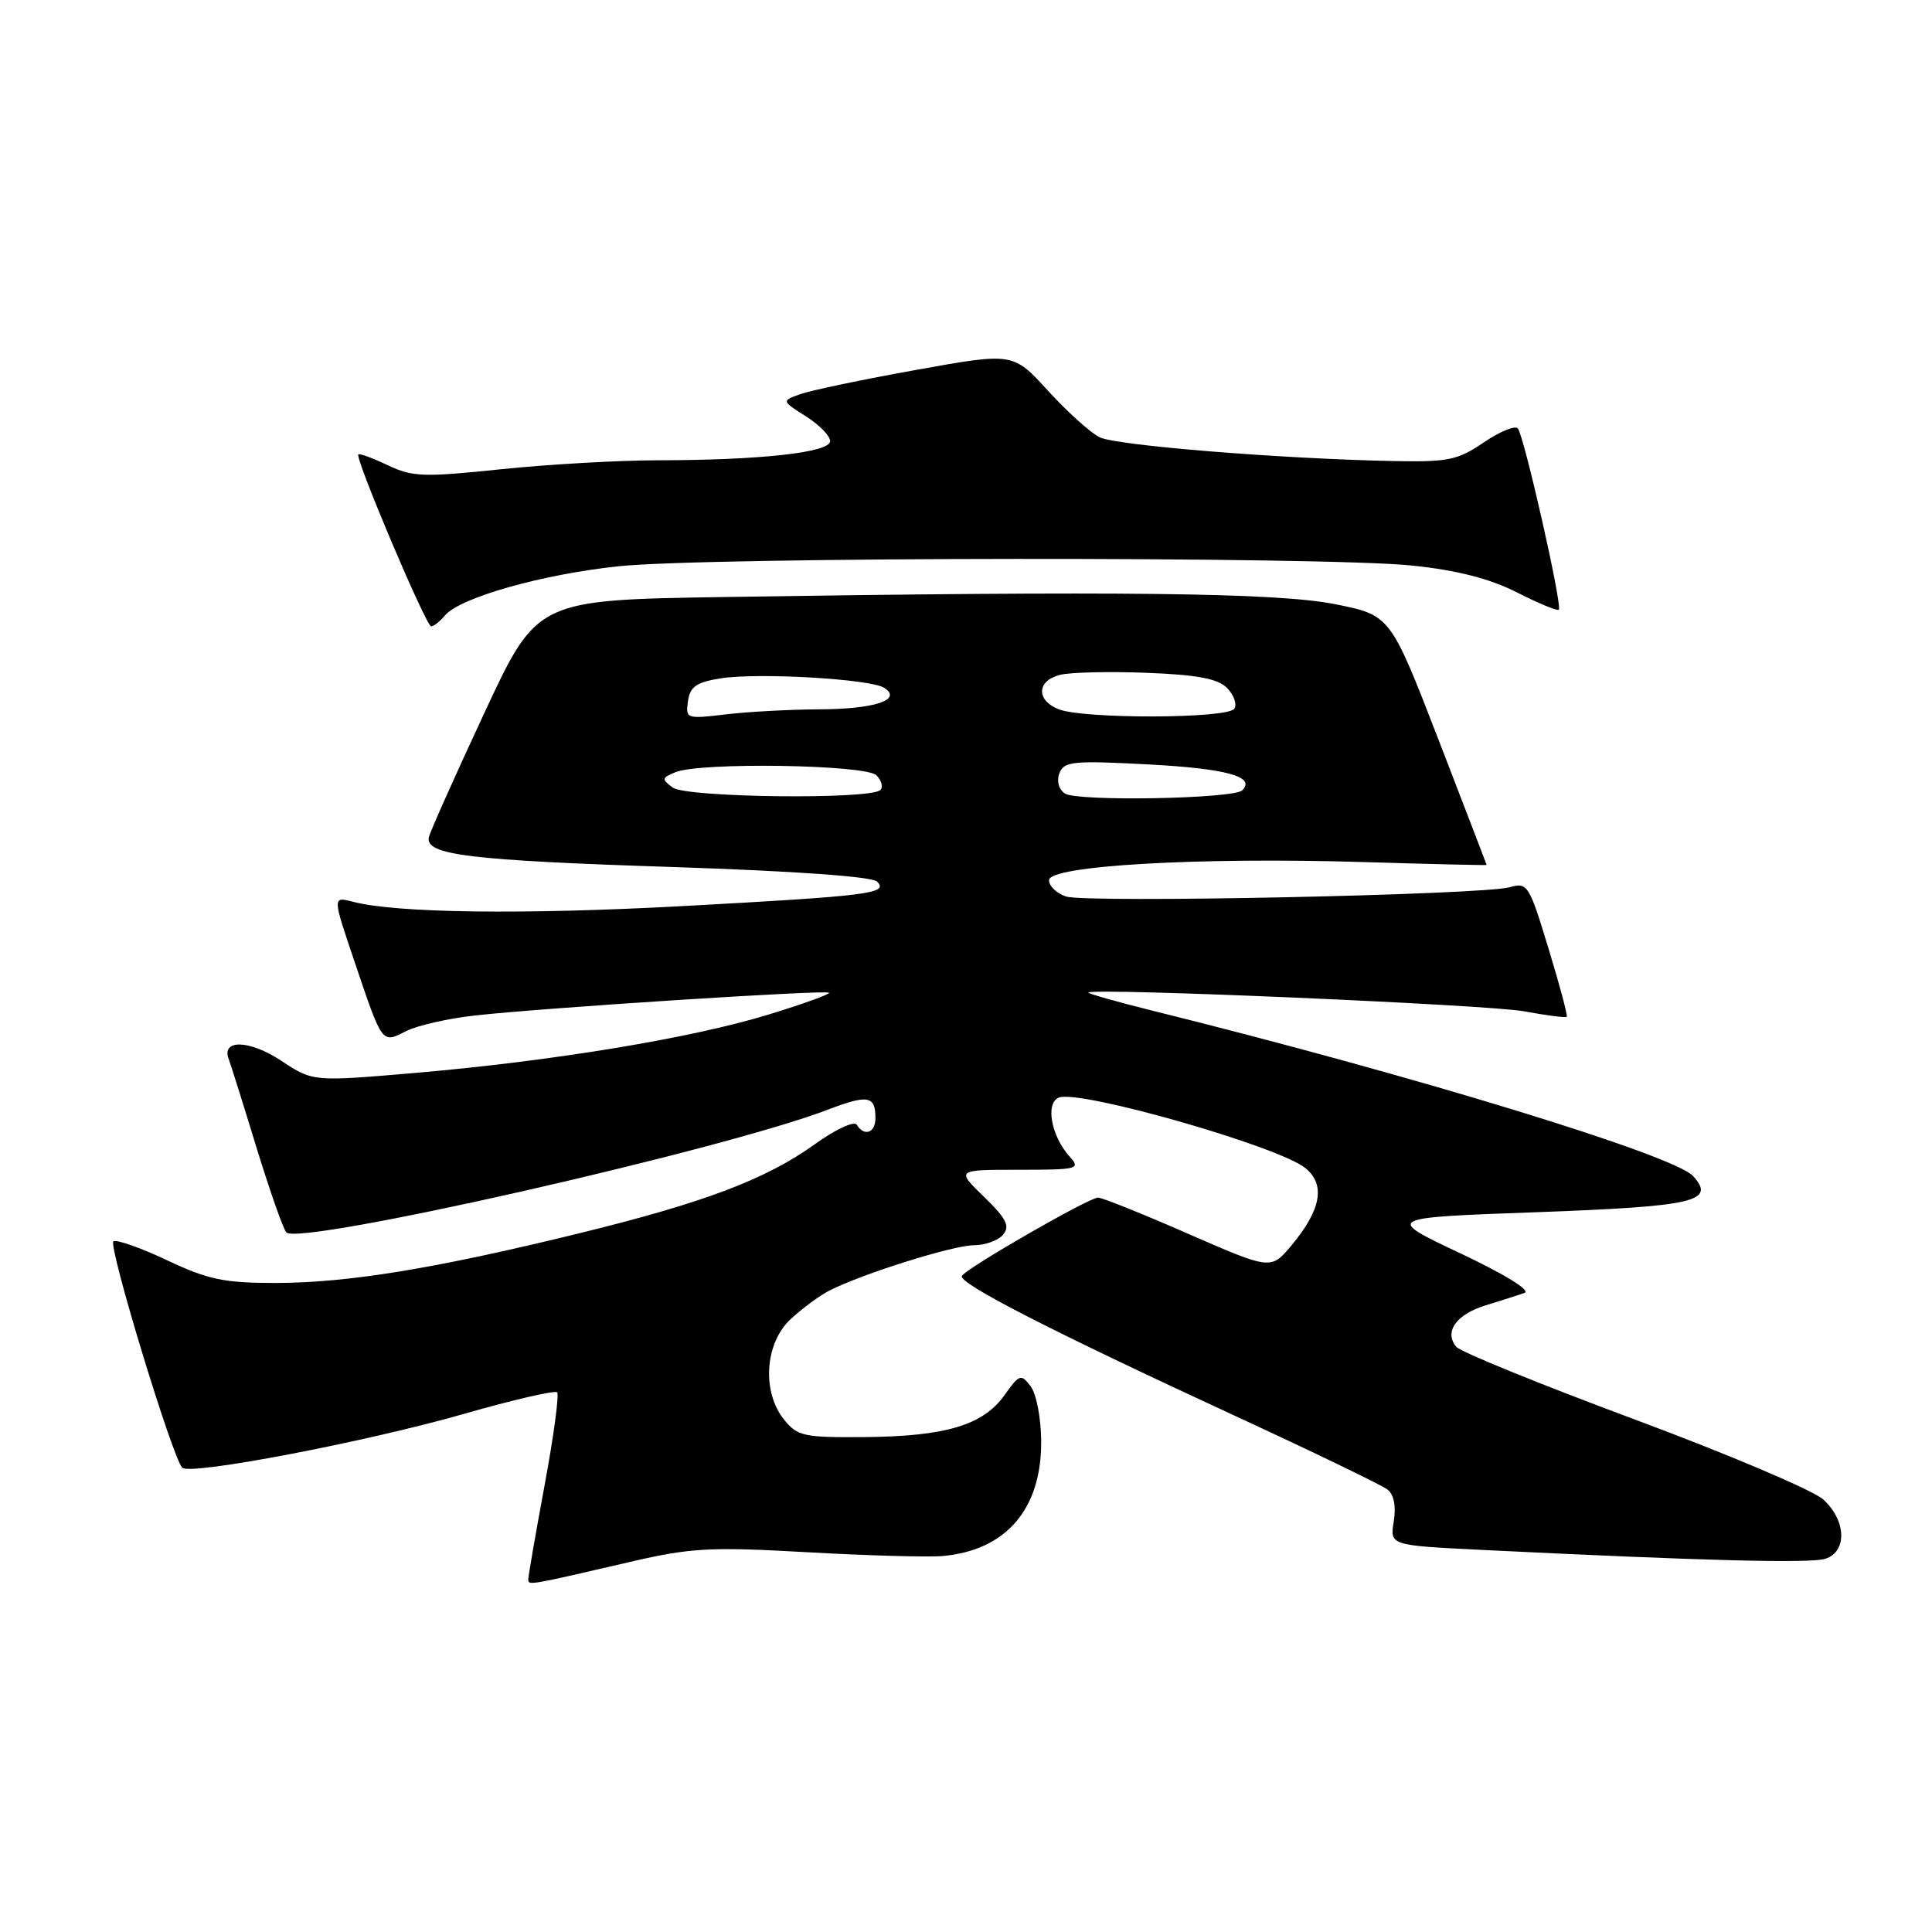 <?xml version="1.0" encoding="UTF-8" standalone="no"?>
<!DOCTYPE svg PUBLIC "-//W3C//DTD SVG 1.1//EN" "http://www.w3.org/Graphics/SVG/1.1/DTD/svg11.dtd" >
<svg xmlns="http://www.w3.org/2000/svg" xmlns:xlink="http://www.w3.org/1999/xlink" version="1.1" viewBox="0 0 256 256">
 <g >
 <path fill="currentColor"
d=" M 83.50 206.96 C 91.55 205.09 94.03 204.95 107.00 205.68 C 114.97 206.13 123.04 206.35 124.93 206.18 C 133.32 205.42 138.01 199.95 137.96 191.00 C 137.95 187.94 137.33 184.70 136.57 183.70 C 135.29 182.01 135.08 182.08 133.09 184.88 C 130.27 188.83 125.34 190.32 114.67 190.42 C 106.54 190.49 105.68 190.31 103.92 188.14 C 100.92 184.45 101.33 178.00 104.75 174.81 C 106.26 173.40 108.57 171.69 109.88 171.02 C 114.17 168.81 126.30 165.00 129.05 165.00 C 130.54 165.00 132.28 164.37 132.92 163.59 C 133.86 162.47 133.35 161.46 130.39 158.59 C 126.69 155.00 126.69 155.00 135.00 155.00 C 142.85 155.00 143.22 154.90 141.73 153.25 C 139.28 150.53 138.48 146.14 140.32 145.43 C 143.10 144.37 169.41 151.89 172.96 154.77 C 175.67 156.96 175.07 160.29 171.13 165.02 C 168.41 168.27 168.41 168.27 157.45 163.49 C 151.43 160.85 146.05 158.69 145.50 158.69 C 144.32 158.67 128.13 167.98 127.46 169.06 C 126.88 170.00 139.23 176.33 163.50 187.54 C 173.95 192.37 183.11 196.79 183.85 197.37 C 184.70 198.03 185.01 199.57 184.68 201.59 C 184.16 204.77 184.16 204.77 196.33 205.37 C 225.62 206.81 239.85 207.18 241.85 206.55 C 244.78 205.62 244.66 201.51 241.61 198.70 C 240.29 197.49 229.04 192.71 216.59 188.08 C 204.14 183.45 193.51 179.12 192.96 178.46 C 191.32 176.47 192.95 174.17 196.84 172.97 C 198.85 172.35 201.18 171.61 202.00 171.32 C 202.89 171.01 199.41 168.86 193.50 166.07 C 183.50 161.35 183.50 161.35 203.45 160.63 C 224.54 159.86 227.40 159.21 224.35 155.84 C 221.84 153.06 187.33 142.50 152.71 133.92 C 147.88 132.72 144.06 131.63 144.21 131.51 C 145.01 130.88 197.25 133.13 201.92 134.00 C 204.90 134.55 207.45 134.88 207.60 134.73 C 207.75 134.59 206.66 130.51 205.18 125.67 C 202.60 117.19 202.41 116.89 200.00 117.57 C 196.38 118.58 143.92 119.68 141.25 118.79 C 140.01 118.38 139.00 117.41 139.00 116.63 C 139.00 114.70 158.83 113.56 180.72 114.23 C 189.68 114.50 197.00 114.67 196.99 114.61 C 196.98 114.55 194.11 107.08 190.61 98.01 C 184.23 81.52 184.23 81.52 176.87 80.05 C 169.21 78.53 148.14 78.29 95.83 79.11 C 71.15 79.50 71.15 79.50 64.16 94.51 C 60.31 102.77 57.01 110.15 56.83 110.93 C 56.28 113.29 62.18 114.01 89.32 114.89 C 105.29 115.42 115.55 116.15 116.21 116.81 C 117.79 118.39 115.30 118.71 90.50 120.06 C 69.36 121.21 52.53 120.99 46.78 119.49 C 44.05 118.78 44.05 118.78 46.96 127.37 C 50.70 138.45 50.57 138.27 53.81 136.63 C 55.29 135.88 59.42 134.94 63.00 134.55 C 72.23 133.53 109.43 131.14 109.85 131.54 C 110.05 131.72 106.45 133.02 101.85 134.43 C 91.71 137.55 73.17 140.61 54.98 142.17 C 41.46 143.33 41.46 143.33 37.26 140.55 C 33.07 137.78 29.28 137.67 30.31 140.35 C 30.59 141.09 32.25 146.37 34.00 152.10 C 35.76 157.82 37.53 162.86 37.94 163.30 C 39.64 165.10 95.66 152.41 109.63 147.06 C 115.02 145.00 116.00 145.17 116.00 148.17 C 116.00 150.12 114.51 150.64 113.52 149.03 C 113.19 148.50 110.72 149.64 108.02 151.58 C 101.47 156.29 93.30 159.37 76.50 163.48 C 57.53 168.12 46.04 169.99 36.50 170.00 C 29.68 170.00 27.56 169.55 22.16 167.00 C 18.67 165.35 15.46 164.22 15.03 164.48 C 14.27 164.95 22.85 193.18 24.15 194.48 C 25.18 195.52 48.46 191.07 61.40 187.37 C 67.94 185.49 73.53 184.20 73.82 184.49 C 74.11 184.78 73.37 190.30 72.17 196.76 C 70.97 203.22 70.00 208.85 70.00 209.27 C 70.00 210.10 70.02 210.09 83.50 206.96 Z  M 58.95 81.56 C 60.92 79.19 71.86 76.09 82.00 75.03 C 93.90 73.78 175.50 73.72 187.14 74.94 C 193.11 75.57 197.39 76.67 200.99 78.49 C 203.85 79.95 206.36 80.98 206.55 80.79 C 207.05 80.28 201.93 57.64 201.11 56.76 C 200.73 56.36 198.69 57.20 196.58 58.64 C 193.14 60.98 191.86 61.24 184.61 61.09 C 169.64 60.79 147.92 59.03 145.70 57.94 C 144.49 57.34 141.42 54.57 138.87 51.78 C 134.24 46.70 134.24 46.70 121.37 49.02 C 114.29 50.29 107.39 51.74 106.03 52.23 C 103.56 53.12 103.56 53.12 106.78 55.16 C 108.55 56.28 110.00 57.76 110.00 58.45 C 110.00 59.96 100.77 60.98 87.11 60.99 C 81.95 61.00 72.61 61.53 66.36 62.18 C 56.13 63.25 54.64 63.20 51.37 61.64 C 49.38 60.69 47.63 60.05 47.48 60.21 C 47.01 60.70 56.45 82.98 57.13 82.99 C 57.47 83.00 58.29 82.35 58.95 81.56 Z  M 89.15 104.36 C 87.64 103.25 87.67 103.07 89.50 102.32 C 92.78 100.97 114.71 101.31 116.13 102.73 C 116.81 103.41 117.05 104.29 116.65 104.68 C 115.36 105.97 90.95 105.69 89.15 104.36 Z  M 141.10 105.14 C 140.28 104.59 139.98 103.49 140.38 102.45 C 140.98 100.88 142.18 100.76 152.16 101.29 C 162.52 101.84 166.42 102.91 164.61 104.72 C 163.48 105.85 142.71 106.23 141.10 105.14 Z  M 91.16 92.91 C 91.43 90.99 92.27 90.40 95.46 89.89 C 100.35 89.10 115.34 89.96 117.16 91.14 C 119.63 92.73 115.89 93.97 108.50 93.99 C 104.65 94.01 99.10 94.31 96.16 94.66 C 90.96 95.28 90.83 95.24 91.16 92.91 Z  M 140.25 93.97 C 137.26 92.77 137.38 90.19 140.47 89.42 C 141.83 89.08 146.99 88.96 151.93 89.15 C 158.62 89.41 161.35 89.92 162.58 91.15 C 163.49 92.06 163.93 93.30 163.56 93.90 C 162.73 95.24 143.54 95.29 140.25 93.97 Z "/>
</g>
</svg>